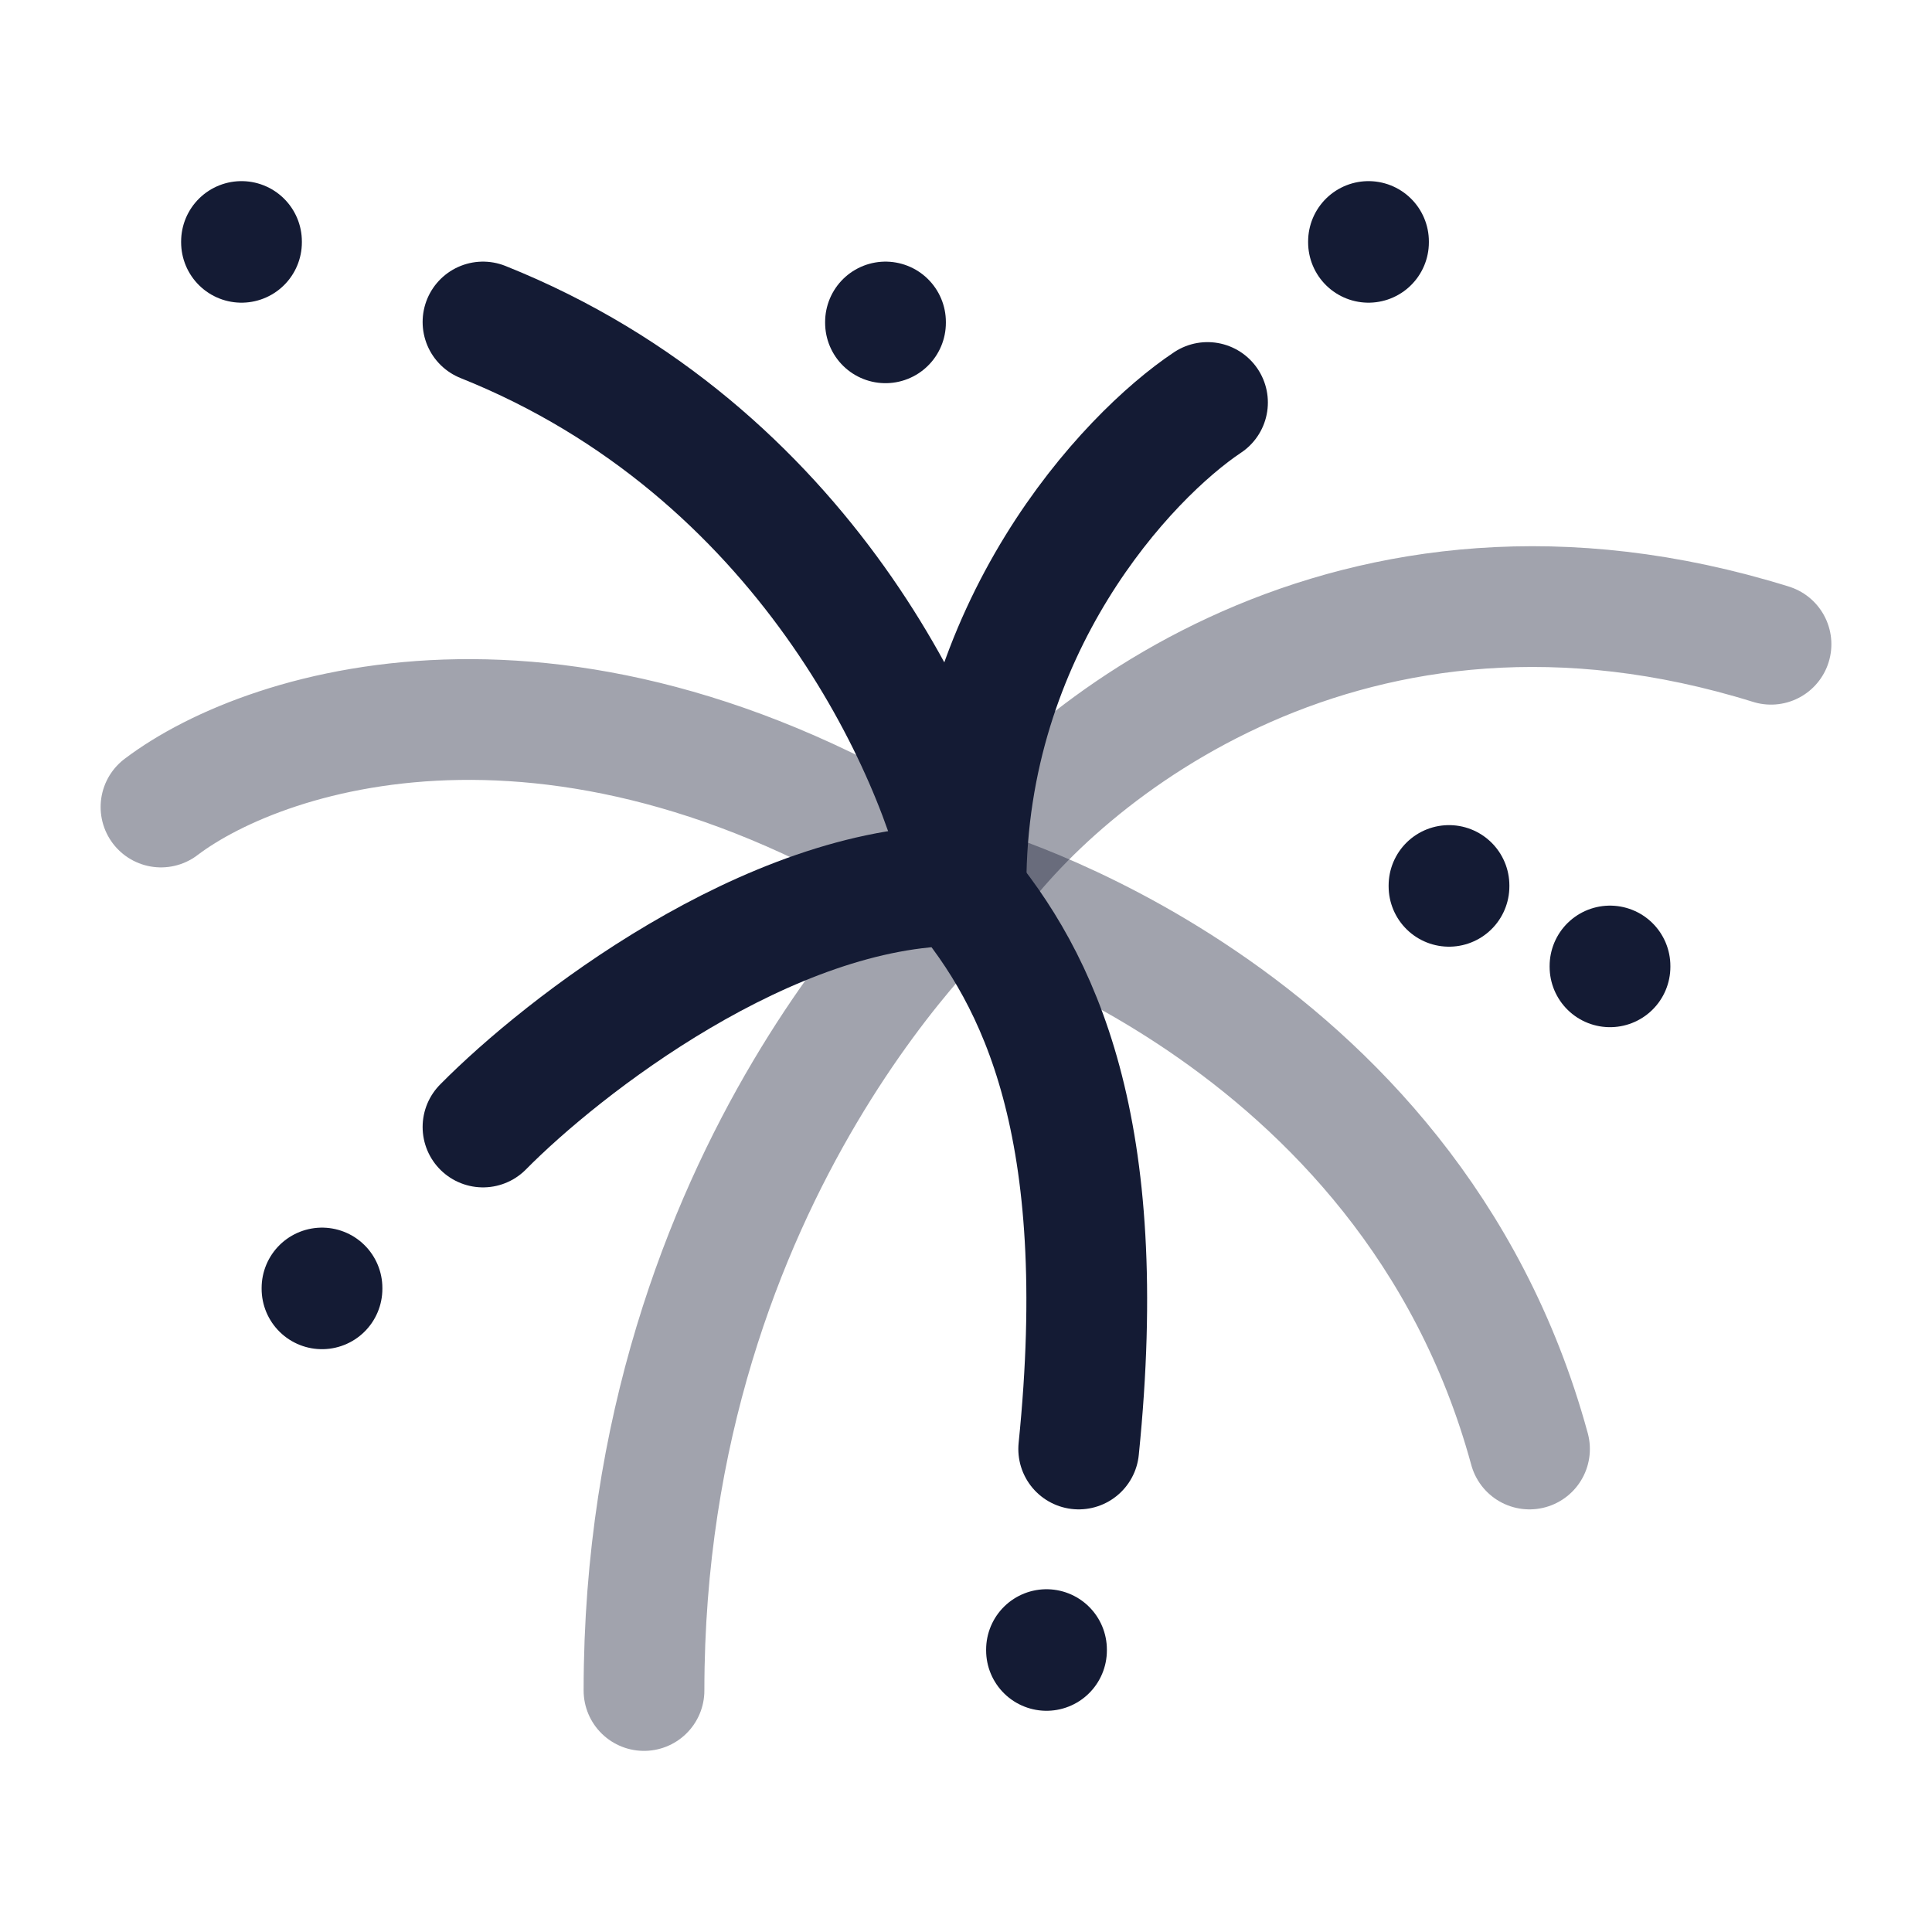 <svg width="24" height="24" viewBox="0 0 24 24" fill="none" xmlns="http://www.w3.org/2000/svg">
<path opacity="0.4" d="M19 18C17.5 12.5 12 11 12 11C12 11 8 14.5 8 21" stroke="#141B34" stroke-width="1.5" stroke-linecap="round" stroke-linejoin="round"/>
<path opacity="0.4" d="M2 10.025C3.333 9.015 7.2 7.802 12 11.035C13.167 9.35 16.8 6.385 22 8.003" stroke="#141B34" stroke-width="1.5" stroke-linecap="round" stroke-linejoin="round"/>
<path d="M15 5C14 5.667 12 7.8 12 11C11.667 9.333 10 5.6 6 4" stroke="#141B34" stroke-width="1.5" stroke-linecap="round" stroke-linejoin="round"/>
<path d="M6 14C6.987 13 9.552 11 11.92 11C12.906 12.167 13.807 14 13.4 18" stroke="#141B34" stroke-width="1.5" stroke-linecap="round" stroke-linejoin="round"/>
<path d="M13 20.492V20.502" stroke="#141B34" stroke-width="1.5" stroke-linecap="round" stroke-linejoin="round"/>
<path d="M17 3V3.01" stroke="#141B34" stroke-width="1.5" stroke-linecap="round" stroke-linejoin="round"/>
<path d="M20 12V12.01" stroke="#141B34" stroke-width="1.5" stroke-linecap="round" stroke-linejoin="round"/>
<path d="M11 4V4.01" stroke="#141B34" stroke-width="1.5" stroke-linecap="round" stroke-linejoin="round"/>
<path d="M18 11V11.01" stroke="#141B34" stroke-width="1.5" stroke-linecap="round" stroke-linejoin="round"/>
<path d="M3 3V3.01" stroke="#141B34" stroke-width="1.5" stroke-linecap="round" stroke-linejoin="round"/>
<path d="M4 16V16.01" stroke="#141B34" stroke-width="1.5" stroke-linecap="round" stroke-linejoin="round"/>
</svg>

